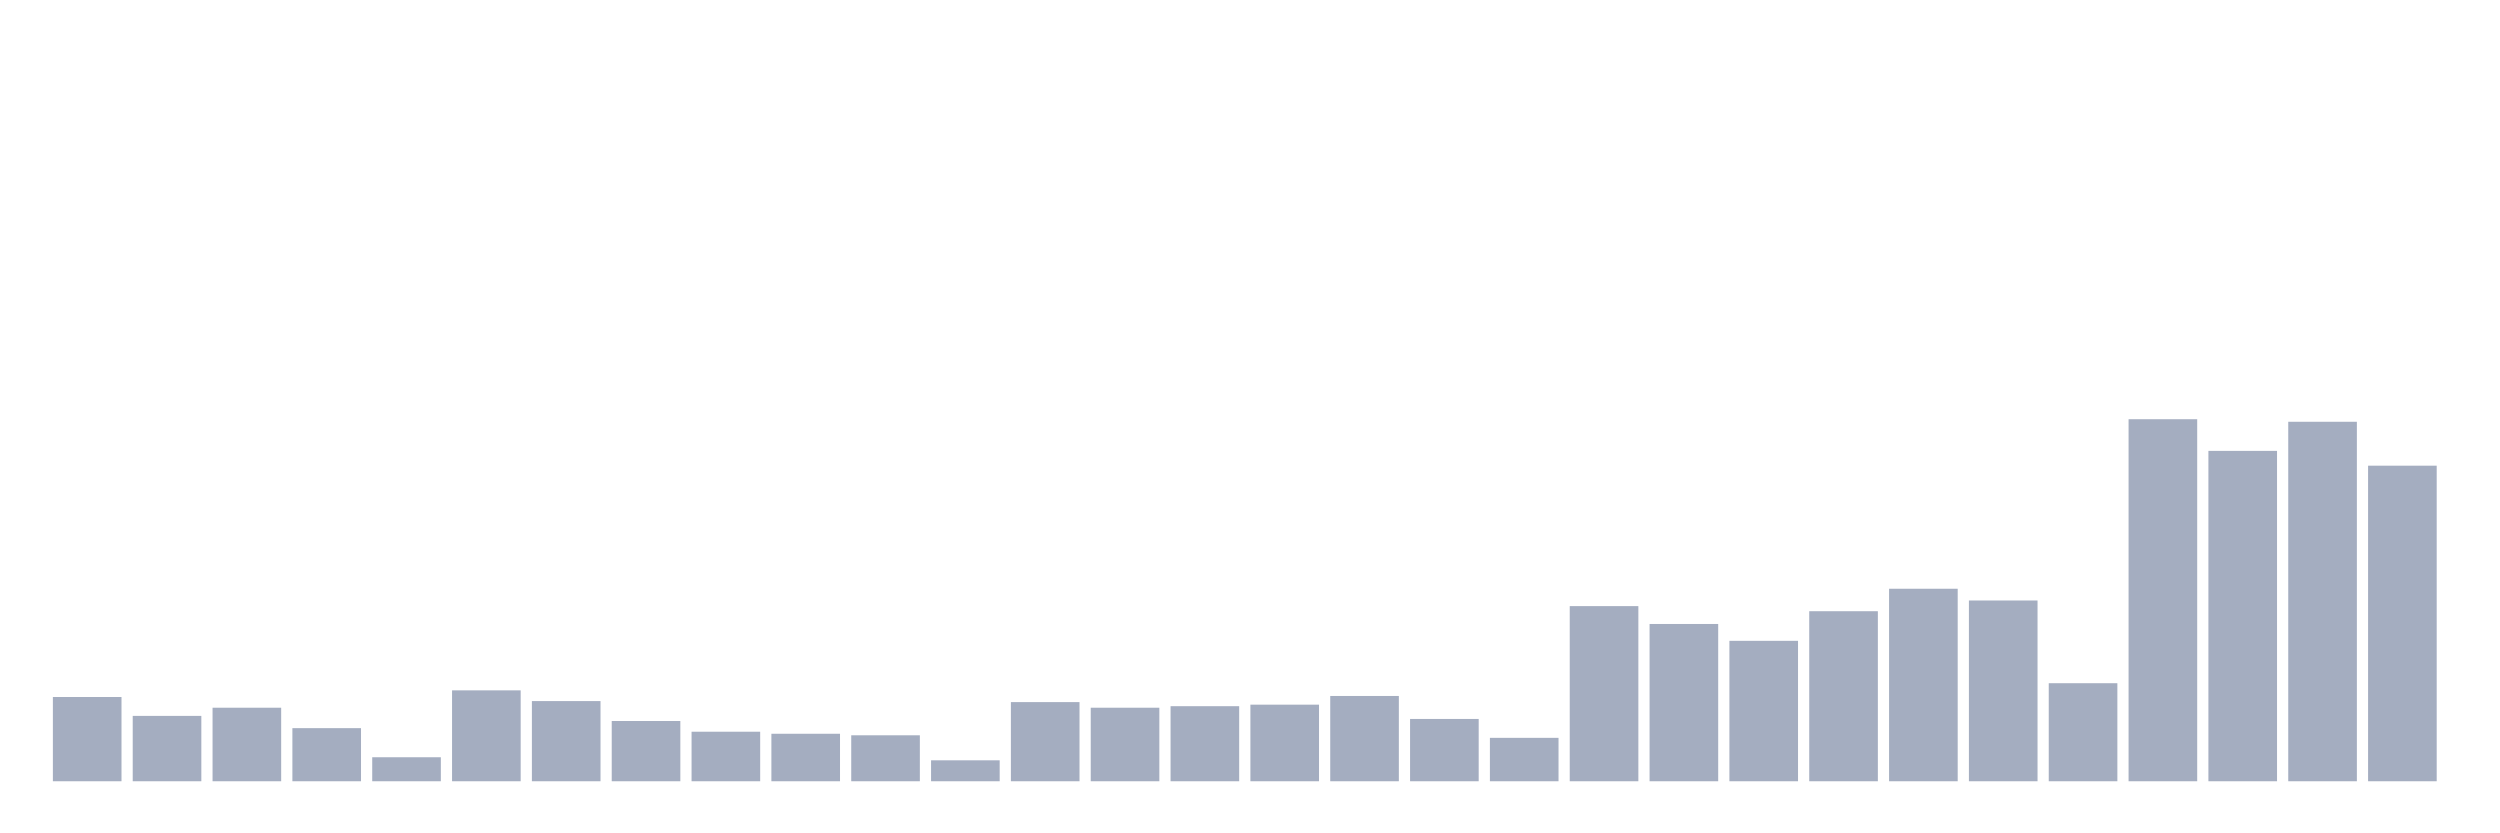 <svg xmlns="http://www.w3.org/2000/svg" viewBox="0 0 480 160"><g transform="translate(10,10)"><rect class="bar" x="0.153" width="13.175" y="123.824" height="16.176" fill="rgb(164,173,192)"></rect><rect class="bar" x="15.482" width="13.175" y="127.451" height="12.549" fill="rgb(164,173,192)"></rect><rect class="bar" x="30.81" width="13.175" y="125.882" height="14.118" fill="rgb(164,173,192)"></rect><rect class="bar" x="46.138" width="13.175" y="129.804" height="10.196" fill="rgb(164,173,192)"></rect><rect class="bar" x="61.466" width="13.175" y="135.392" height="4.608" fill="rgb(164,173,192)"></rect><rect class="bar" x="76.794" width="13.175" y="122.549" height="17.451" fill="rgb(164,173,192)"></rect><rect class="bar" x="92.123" width="13.175" y="124.608" height="15.392" fill="rgb(164,173,192)"></rect><rect class="bar" x="107.451" width="13.175" y="128.431" height="11.569" fill="rgb(164,173,192)"></rect><rect class="bar" x="122.779" width="13.175" y="130.49" height="9.51" fill="rgb(164,173,192)"></rect><rect class="bar" x="138.107" width="13.175" y="130.882" height="9.118" fill="rgb(164,173,192)"></rect><rect class="bar" x="153.436" width="13.175" y="131.176" height="8.824" fill="rgb(164,173,192)"></rect><rect class="bar" x="168.764" width="13.175" y="135.98" height="4.02" fill="rgb(164,173,192)"></rect><rect class="bar" x="184.092" width="13.175" y="124.804" height="15.196" fill="rgb(164,173,192)"></rect><rect class="bar" x="199.42" width="13.175" y="125.882" height="14.118" fill="rgb(164,173,192)"></rect><rect class="bar" x="214.748" width="13.175" y="125.588" height="14.412" fill="rgb(164,173,192)"></rect><rect class="bar" x="230.077" width="13.175" y="125.294" height="14.706" fill="rgb(164,173,192)"></rect><rect class="bar" x="245.405" width="13.175" y="123.627" height="16.373" fill="rgb(164,173,192)"></rect><rect class="bar" x="260.733" width="13.175" y="128.039" height="11.961" fill="rgb(164,173,192)"></rect><rect class="bar" x="276.061" width="13.175" y="131.667" height="8.333" fill="rgb(164,173,192)"></rect><rect class="bar" x="291.39" width="13.175" y="106.373" height="33.627" fill="rgb(164,173,192)"></rect><rect class="bar" x="306.718" width="13.175" y="109.804" height="30.196" fill="rgb(164,173,192)"></rect><rect class="bar" x="322.046" width="13.175" y="113.039" height="26.961" fill="rgb(164,173,192)"></rect><rect class="bar" x="337.374" width="13.175" y="107.353" height="32.647" fill="rgb(164,173,192)"></rect><rect class="bar" x="352.702" width="13.175" y="103.039" height="36.961" fill="rgb(164,173,192)"></rect><rect class="bar" x="368.031" width="13.175" y="105.294" height="34.706" fill="rgb(164,173,192)"></rect><rect class="bar" x="383.359" width="13.175" y="121.176" height="18.824" fill="rgb(164,173,192)"></rect><rect class="bar" x="398.687" width="13.175" y="70.49" height="69.51" fill="rgb(164,173,192)"></rect><rect class="bar" x="414.015" width="13.175" y="76.569" height="63.431" fill="rgb(164,173,192)"></rect><rect class="bar" x="429.344" width="13.175" y="70.98" height="69.02" fill="rgb(164,173,192)"></rect><rect class="bar" x="444.672" width="13.175" y="79.412" height="60.588" fill="rgb(164,173,192)"></rect></g></svg>